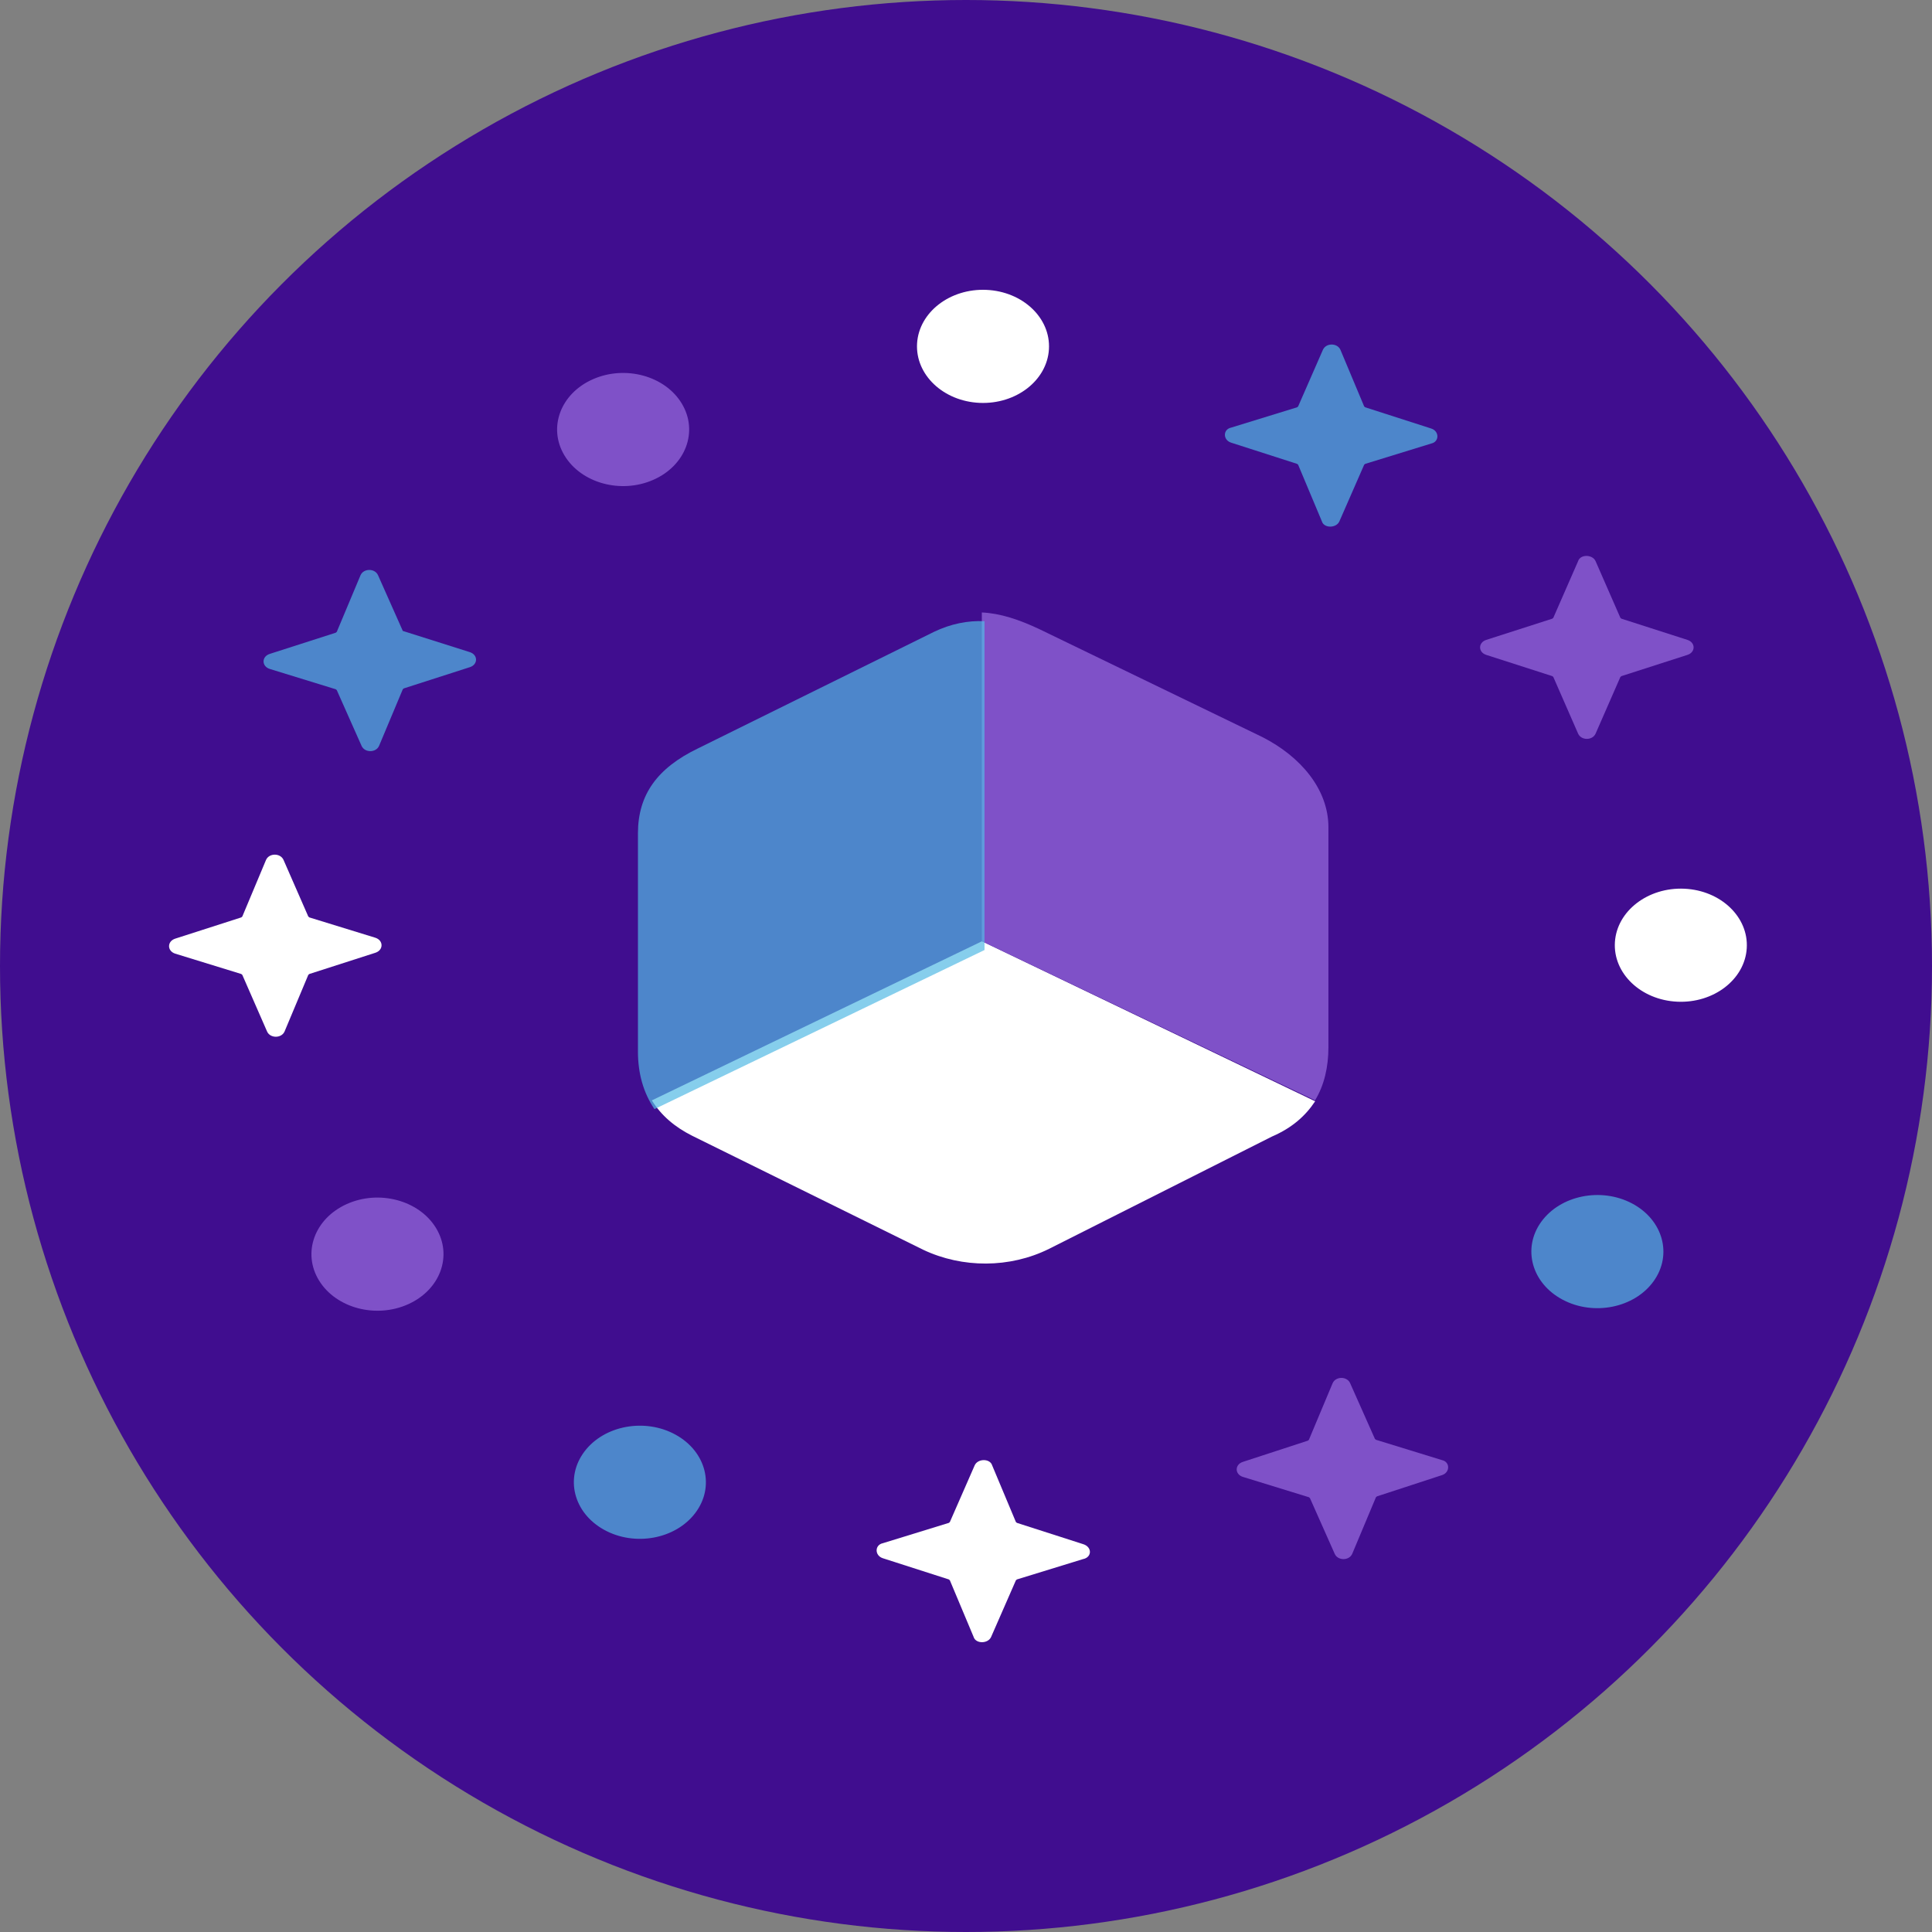 <svg width="80" height="80" viewBox="0 0 80 80" fill="none" xmlns="http://www.w3.org/2000/svg">
<rect x="0" y="0" width="80" height="80" fill="#808080" stroke="none"/>
<circle cx="40" cy="40" r="40" fill="#400D8F"/>
<path d="M59.709 61.082L57.018 61.961C57.018 61.961 57.018 61.961 56.975 61.997L55.993 64.34C55.865 64.632 55.395 64.632 55.267 64.34L54.242 62.034C54.242 62.034 54.242 62.034 54.199 61.997L51.465 61.155C51.123 61.046 51.123 60.643 51.465 60.533L54.156 59.655C54.156 59.655 54.156 59.655 54.199 59.618L55.181 57.276C55.309 56.983 55.779 56.983 55.907 57.276L56.932 59.581C56.932 59.581 56.932 59.581 56.975 59.618L59.709 60.46C60.05 60.533 60.05 60.972 59.709 61.082Z" fill="#7F51C8"/>
<path d="M44.842 64.56L42.109 65.401C42.109 65.401 42.109 65.401 42.066 65.438L41.041 67.78C40.913 68.073 40.4 68.073 40.315 67.78L39.332 65.438C39.332 65.438 39.332 65.438 39.29 65.401L36.556 64.523C36.214 64.413 36.214 63.974 36.556 63.901L39.29 63.059C39.29 63.059 39.29 63.059 39.332 63.023L40.358 60.68C40.486 60.387 40.998 60.387 41.084 60.68L42.066 63.023C42.066 63.023 42.066 63.023 42.109 63.059L44.842 63.937C45.227 64.047 45.227 64.486 44.842 64.56Z" fill="white"/>
<path d="M11.058 42.71L10.033 40.367C10.033 40.367 10.033 40.367 9.99 40.331L7.256 39.489C6.915 39.379 6.915 38.977 7.256 38.867L9.99 37.988C9.99 37.988 9.99 37.988 10.033 37.952L11.015 35.609C11.143 35.316 11.613 35.316 11.741 35.609L12.766 37.952C12.766 37.952 12.766 37.952 12.809 37.988L15.543 38.83C15.884 38.94 15.884 39.342 15.543 39.452L12.809 40.331C12.809 40.331 12.809 40.331 12.766 40.367L11.784 42.71C11.656 43.002 11.186 43.002 11.058 42.71Z" fill="white"/>
<path opacity="0.7" d="M16.679 26.125L19.456 27.004C19.797 27.114 19.797 27.516 19.456 27.626L16.722 28.505C16.722 28.505 16.722 28.505 16.679 28.541L15.697 30.883C15.569 31.176 15.099 31.176 14.971 30.883L13.946 28.578C13.946 28.578 13.946 28.578 13.903 28.541L11.169 27.699C10.828 27.59 10.828 27.187 11.169 27.077L13.903 26.199C13.903 26.199 13.903 26.199 13.946 26.162L14.928 23.82C15.056 23.527 15.526 23.527 15.654 23.82L16.679 26.125Z" fill="#53BAE4"/>
<path opacity="0.7" d="M55.505 14.486L56.487 16.829C56.487 16.829 56.487 16.829 56.53 16.865L59.263 17.744C59.605 17.853 59.605 18.293 59.263 18.366L56.53 19.208C56.53 19.208 56.53 19.208 56.487 19.244L55.462 21.587C55.334 21.879 54.821 21.879 54.736 21.587L53.753 19.244C53.753 19.244 53.753 19.244 53.711 19.208L50.977 18.329C50.635 18.219 50.635 17.78 50.977 17.707L53.711 16.865C53.711 16.865 53.711 16.865 53.753 16.829L54.778 14.486C54.907 14.193 55.376 14.193 55.505 14.486Z" fill="#53BAE4"/>
<path d="M66.071 23.239L67.096 25.581C67.096 25.581 67.096 25.581 67.139 25.618L69.872 26.496C70.214 26.606 70.214 27.008 69.872 27.118L67.139 27.997C67.139 27.997 67.139 27.997 67.096 28.033L66.071 30.376C65.943 30.668 65.473 30.668 65.345 30.376L64.32 28.033C64.32 28.033 64.32 28.033 64.277 27.997L61.543 27.118C61.202 27.008 61.202 26.606 61.543 26.496L64.277 25.618C64.277 25.618 64.277 25.618 64.32 25.581L65.345 23.239C65.43 22.946 65.943 22.946 66.071 23.239Z" fill="#7F51C8"/>
<path d="M43.434 14.461C43.511 13.169 42.351 12.069 40.843 12.003C39.335 11.937 38.051 12.931 37.974 14.223C37.898 15.515 39.058 16.616 40.566 16.682C42.073 16.747 43.358 15.753 43.434 14.461Z" fill="white"/>
<path d="M27.054 19.868C28.396 19.276 28.924 17.864 28.233 16.713C27.543 15.563 25.894 15.111 24.552 15.703C23.209 16.294 22.681 17.707 23.372 18.857C24.063 20.008 25.711 20.46 27.054 19.868Z" fill="#7F51C8"/>
<path d="M16.902 54.005C18.238 53.403 18.752 51.987 18.05 50.842C17.347 49.697 15.694 49.256 14.358 49.858C13.021 50.46 12.508 51.877 13.21 53.022C13.912 54.167 15.565 54.607 16.902 54.005Z" fill="#7F51C8"/>
<path opacity="0.7" d="M28.79 62.65C29.611 61.565 29.249 60.114 27.981 59.411C26.714 58.708 25.021 59.018 24.201 60.104C23.381 61.19 23.743 62.64 25.01 63.343C26.277 64.047 27.97 63.736 28.79 62.65Z" fill="#53BAE4"/>
<path opacity="0.7" d="M68.472 53.054C69.263 51.953 68.863 50.51 67.578 49.831C66.292 49.153 64.608 49.496 63.816 50.597C63.025 51.699 63.425 53.142 64.711 53.82C65.996 54.499 67.68 54.156 68.472 53.054Z" fill="#53BAE4"/>
<path d="M72.329 39.268C72.412 37.976 71.257 36.871 69.75 36.8C68.242 36.73 66.953 37.719 66.87 39.011C66.788 40.303 67.943 41.407 69.45 41.478C70.958 41.549 72.247 40.559 72.329 39.268Z" fill="white"/>
<path d="M54.457 45.601C54.072 46.186 53.517 46.699 52.663 47.065L43.437 51.713C41.813 52.518 39.849 52.518 38.226 51.749L28.658 47.028C27.932 46.662 27.377 46.186 26.992 45.564L40.66 38.976L54.457 45.601Z" fill="white"/>
<path d="M55.007 34.254V43.367C55.007 44.173 54.836 44.941 54.452 45.563L40.655 38.975V25.36C41.424 25.397 42.193 25.653 43.047 26.056L52.273 30.521C53.854 31.326 55.007 32.68 55.007 34.254Z" fill="#7F51C8"/>
<path opacity="0.7" d="M40.767 25.723V39.338L27.099 45.926C26.63 45.231 26.416 44.426 26.416 43.547V34.507C26.416 32.897 27.228 31.799 28.893 30.994L38.675 26.163C39.358 25.833 40.084 25.687 40.767 25.723Z" fill="#53BAE4"/>
</svg>

